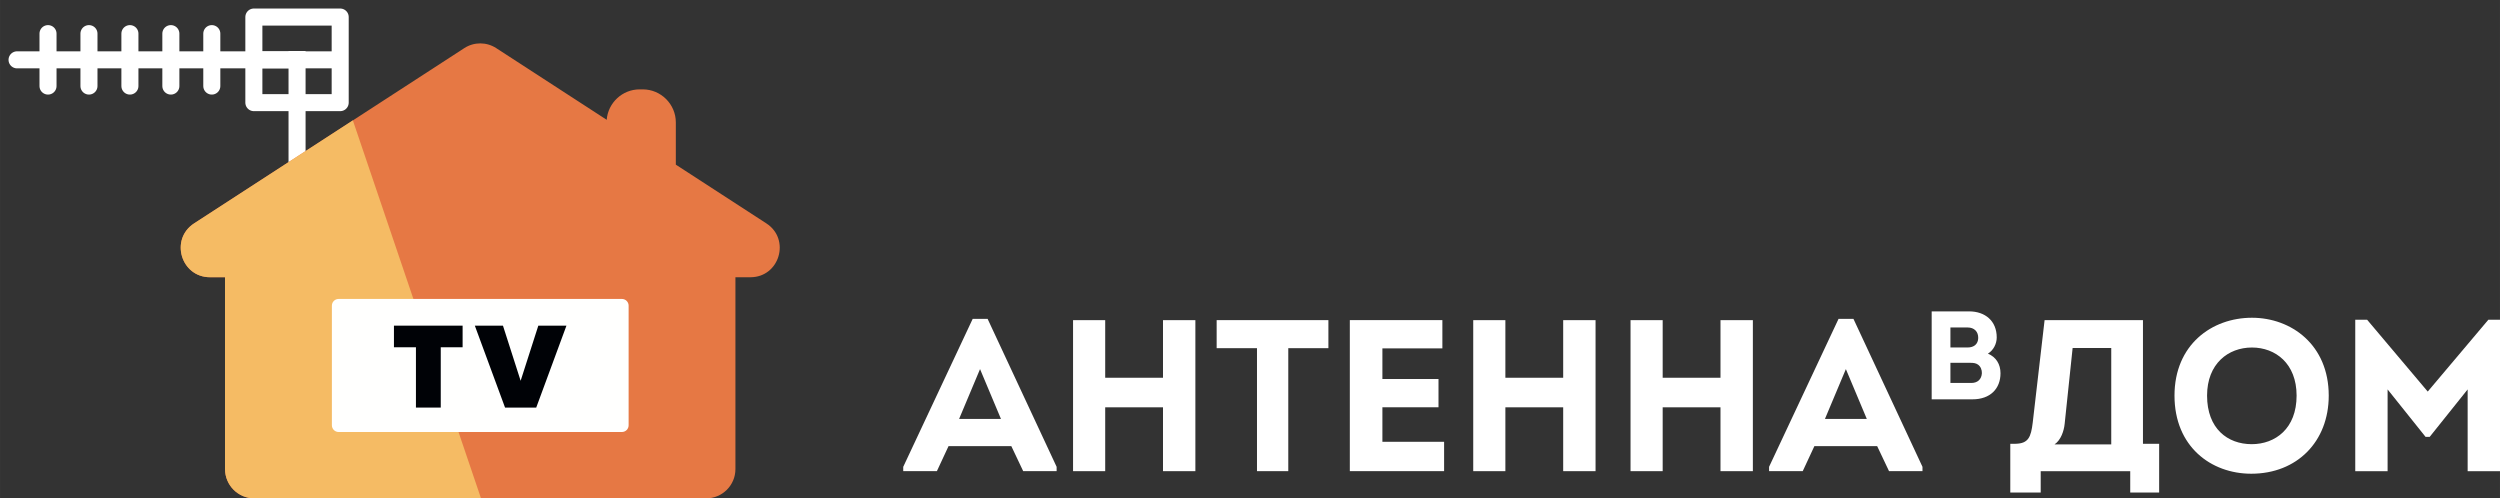 <?xml version="1.0" encoding="UTF-8"?>
<!DOCTYPE svg  PUBLIC '-//W3C//DTD SVG 1.1//EN'  'http://www.w3.org/Graphics/SVG/1.1/DTD/svg11.dtd'>
<svg width="219.96" height="43.848" version="1.1" viewBox="0, 0, 219.958, 43.848" xmlns="http://www.w3.org/2000/svg">
<rect x="0" y="0" width="219.958" height="43.848" fill="#333333" stroke="none"/>
<g transform="translate(-86.915 1.002)">
<path d="m109.25 0.498h7.595v3.765h-7.595zm0 3.765h7.595v3.765h-7.595z" fill-opacity="0" stroke="#fff" stroke-linecap="round" stroke-linejoin="round" stroke-width="1.5"/>
<path d="m113.05 4.263h-24.636" fill-opacity="0" stroke="#fff" stroke-linecap="round" stroke-width="1.5"/>
<path d="m105.55 1.957v4.613m-3.603-4.613v4.613m-3.603-4.613v4.613m-3.603-4.613v4.613m-3.603-4.613v4.613" fill-opacity="0" stroke="#fff" stroke-linecap="round" stroke-width="1.5"/>
<path d="m113.05 3.486v12.594" fill-opacity="0" stroke="#fff" stroke-width="1.5"/>
<path d="m154.34 18.652l-7.964-5.167v-3.717c0-1.599-1.308-2.906-2.906-2.906h-0.281c-1.521 0-2.777 1.185-2.895 2.677l-9.723-6.308c-0.853-0.554-1.952-0.554-2.805 0l-23.77 15.421c-2.153 1.397-1.164 4.739 1.402 4.739h1.318v16.878c0 1.423 1.153 2.577 2.576 2.577h39.752c1.423 0 2.576-1.154 2.576-2.577v-16.878h1.318c2.566 0 3.555-3.342 1.402-4.739" fill="#E67844"/>
<path d="m117.96 9.589l-13.969 9.063c-2.153 1.397-1.164 4.738 1.403 4.738h1.317v16.878c0 1.424 1.153 2.577 2.577 2.577h19.947l-11.275-33.256" fill="#F5BB64"/>
<path d="m141.63 25.3h-24.922c-0.327 0-0.593 0.265-0.593 0.592v10.523c0 0.328 0.266 0.593 0.593 0.593h24.922c0.328 0 0.593-0.265 0.593-0.593v-10.523c0-0.327-0.265-0.592-0.593-0.592" fill="#FFFFFE"/>
<path d="m123.51 34.858v-5.306h-1.935v-1.902h6.041v1.902h-1.923v5.306h-2.183" fill="#000206"/>
<path d="m131.35 34.858l-2.659-7.208h2.475l1.556 4.852 1.556-4.852h2.475l-2.659 7.208h-2.744" fill="#000206"/>
<path d="m171.3 35.858h3.683l-1.841-4.385-1.842 4.385zm-0.93 2.392l-1.025 2.202h-2.961v-0.38l6.112-13.021h1.31l6.074 13.021v0.38h-2.942l-1.044-2.202h-5.524" fill="#fff"/>
<path d="m189.24 40.453v-5.618h-5.086v5.618h-2.828v-13.287h2.828v5.068h5.086v-5.068h2.848v13.287h-2.848" fill="#fff"/>
<path d="m193.96 29.632v-2.468h9.832v2.468h-3.53v10.82h-2.753v-10.82h-3.549" fill="#fff"/>
<path d="m213.82 29.65h-5.277v2.695h4.936v2.487h-4.936v3.037h5.429v2.582h-8.295v-13.288h8.143v2.487" fill="#fff"/>
<path d="m224.45 40.453v-5.618h-5.087v5.618h-2.828v-13.287h2.828v5.068h5.087v-5.068h2.847v13.287h-2.847" fill="#fff"/>
<path d="m238.29 40.453v-5.618h-5.087v5.618h-2.828v-13.287h2.828v5.068h5.087v-5.068h2.848v13.287h-2.848" fill="#fff"/>
<path d="m247.48 35.858h3.683l-1.841-4.385-1.842 4.385zm-0.929 2.392l-1.025 2.202h-2.962v-0.38l6.113-13.021h1.309l6.075 13.021v0.38h-2.943l-1.044-2.202h-5.523" fill="#fff"/>
<path d="m258.52 30.921v1.772h1.838c0.564 0 0.896-0.332 0.93-0.853 0.011-0.309-0.111-0.597-0.344-0.763-0.188-0.134-0.409-0.156-0.663-0.156h-1.761zm0-3.11v1.76h1.517c0.564 0 0.919-0.31 0.929-0.83 0.012-0.565-0.354-0.93-0.929-0.93h-1.517zm3.299 2.303c0.719 0.298 1.107 0.929 1.107 1.726 0 1.362-0.908 2.292-2.458 2.292h-3.597v-7.738h3.288c1.416 0 2.435 0.841 2.435 2.291 0 0.565-0.288 1.129-0.775 1.429" fill="#fff"/>
<path d="m268.57 36.297c-0.057 0.589-0.323 1.424-0.892 1.803h4.992v-8.484h-3.398l-0.702 6.681zm-4.328 1.747c1.139-0.02 1.367-0.589 1.519-1.861l1.044-9.016h8.655v10.877h1.424v4.289h-2.544v-1.878h-7.877v1.878h-2.676v-4.289h0.455" fill="#fff"/>
<path d="m285.03 38.078c2.069 0 3.948-1.367 3.948-4.272 0-2.827-1.86-4.232-3.929-4.232-2.088 0-3.948 1.424-3.948 4.232 0 2.905 1.803 4.272 3.929 4.272zm-0.038 2.6c-3.549 0-6.757-2.392-6.757-6.872 0-4.479 3.283-6.851 6.814-6.851 3.474 0 6.757 2.391 6.757 6.851 0 4.043-2.79 6.872-6.814 6.872" fill="#fff"/>
<path d="m305.85 27.129h1.025v13.326h-2.847v-7.195l-3.341 4.177h-0.361l-3.341-4.177v7.195h-2.846v-13.326h1.043l5.334 6.321 5.334-6.321" fill="#fff"/>
</g>
</svg>
